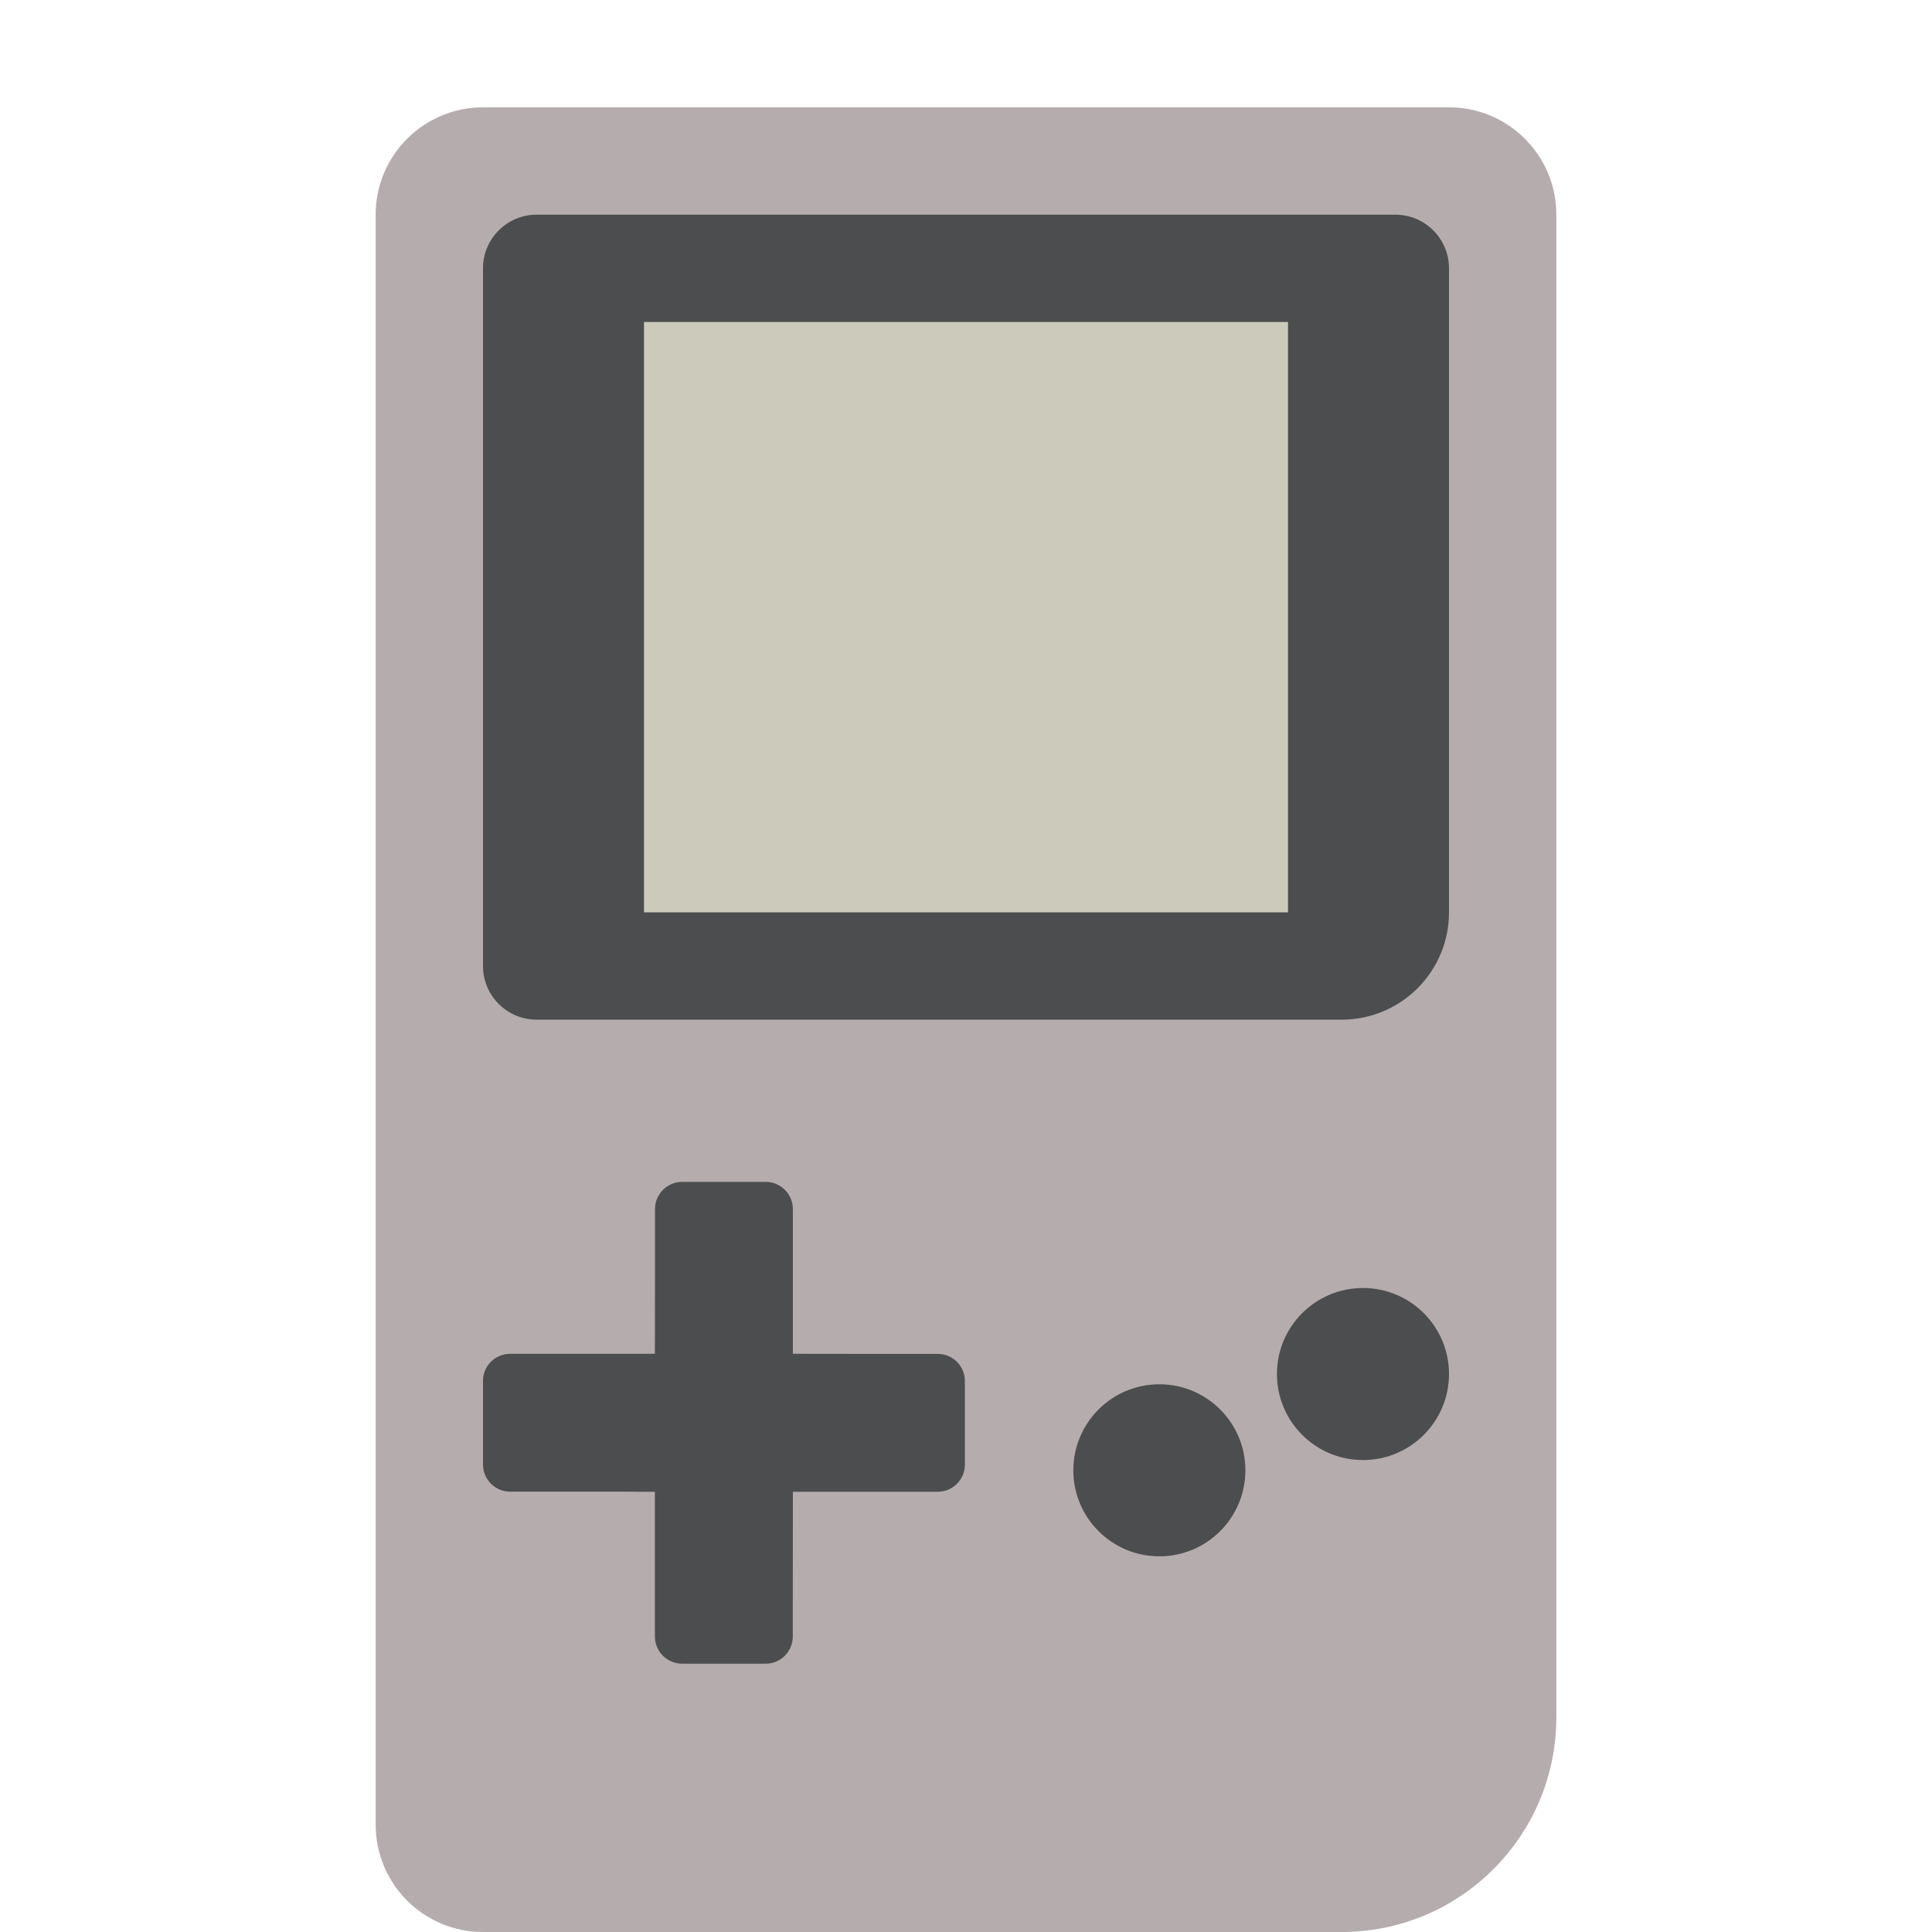 <?xml version="1.0" encoding="UTF-8" standalone="no"?>
<svg
   xmlns:dc="http://purl.org/dc/elements/1.1/"
   xmlns:cc="http://creativecommons.org/ns#"
   xmlns:rdf="http://www.w3.org/1999/02/22-rdf-syntax-ns#"
   xmlns:svg="http://www.w3.org/2000/svg"
   xmlns="http://www.w3.org/2000/svg"
   xmlns:sodipodi="http://sodipodi.sourceforge.net/DTD/sodipodi-0.dtd"
   xmlns:inkscape="http://www.inkscape.org/namespaces/inkscape"
   viewBox="0 0 36 36"
   version="1.1"
   id="svg16"
   sodipodi:docname="mgb.svg"
   inkscape:version="0.92.3 (2405546, 2018-03-11)"
   inkscape:export-filename="/home/rowan/Documents/Game Boy Emotes/dmg.svg.png"
   inkscape:export-xdpi="960"
   inkscape:export-ydpi="960">
  <defs
     id="defs20" />
  <sodipodi:namedview
     pagecolor="#ffffff"
     bordercolor="#666666"
     borderopacity="1"
     objecttolerance="10"
     gridtolerance="10"
     guidetolerance="10"
     inkscape:pageopacity="0"
     inkscape:pageshadow="2"
     inkscape:window-width="1920"
     inkscape:window-height="1014"
     id="namedview18"
     showgrid="true"
     inkscape:zoom="18.541911"
     inkscape:cx="23.870816"
     inkscape:cy="19.204876"
     inkscape:window-x="0"
     inkscape:window-y="30"
     inkscape:window-maximized="1"
     inkscape:current-layer="svg16">
    <inkscape:grid
       type="xygrid"
       id="grid24"
       empspacing="4" />
  </sodipodi:namedview>
  <path
     style="fill:#b5acad;fill-opacity:1;stroke:none;stroke-width:2;stroke-linecap:butt;stroke-linejoin:miter;stroke-miterlimit:4;stroke-dasharray:none;stroke-opacity:1"
     d="M 9,2 C 7.895,2 7,2.895 7,4 v 30 c 0,1.105 0.895,2 2,2 h 16 c 2.209,0 4,-1.791 4,-4 V 4 C 29,2.895 28.105,2 27,2 Z"
     id="rect1110"
     inkscape:connector-curvature="0"
     sodipodi:nodetypes="sssssssss" />
  <circle
     style="fill:#4c4d4e;fill-opacity:1"
     cx="21.603"
     cy="27.397"
     r="1.603"
     id="circle854" />
  <path
     style="fill:#4c4d4e;fill-opacity:1"
     d="m 12.711,22.023 c -0.279,0 -0.506,0.227 -0.506,0.506 -8.4e-5,0.9 3.71e-4,1.799 -0.002,2.697 H 9.506 C 9.227,25.227 9,25.451 9,25.73 v 1.559 c 0,0.279 0.227,0.506 0.506,0.506 h 2.168 c 0.172,0.004 0.354,0.001 0.529,0.002 v 2.697 c 0,0.279 0.227,0.506 0.506,0.506 h 1.559 c 0.279,0 0.504,-0.227 0.504,-0.506 l 0.002,-2.697 h 2.699 c 0.279,0 0.506,-0.227 0.506,-0.506 v -1.559 c 0,-0.279 -0.227,-0.504 -0.506,-0.504 -0.901,-8.5e-5 -1.8,3.67e-4 -2.699,-0.002 v -2.697 c 0,-0.279 -0.227,-0.506 -0.506,-0.506 z"
     id="path900"
     inkscape:connector-curvature="0"
     sodipodi:nodetypes="scccssscccsscccsscccss" />
  <circle
     id="circle915"
     r="1.603"
     cy="25.603"
     cx="25.397"
     style="fill:#4c4d4e;fill-opacity:1" />
  <path
     style="fill:#4c4d4e;fill-opacity:1;stroke:none;stroke-width:2;stroke-linecap:butt;stroke-linejoin:miter;stroke-miterlimit:4;stroke-dasharray:none;stroke-opacity:1"
     d="M 10,4 C 9.448,4 9,4.448 9,5 v 13 c 0,0.552 0.448,1 1,1 h 15 c 1.105,0 2,-0.895 2,-2 V 5 C 27,4.448 26.552,4 26,4 Z"
     id="path1129"
     inkscape:connector-curvature="0"
     sodipodi:nodetypes="sssssssss" />
  <rect
     style="fill:#cccbbb;fill-opacity:1;stroke:none;stroke-width:2;stroke-linecap:butt;stroke-linejoin:miter;stroke-miterlimit:4;stroke-dasharray:none;stroke-opacity:1"
     id="rect1000"
     width="12"
     height="11"
     x="12"
     y="6" />
</svg>
